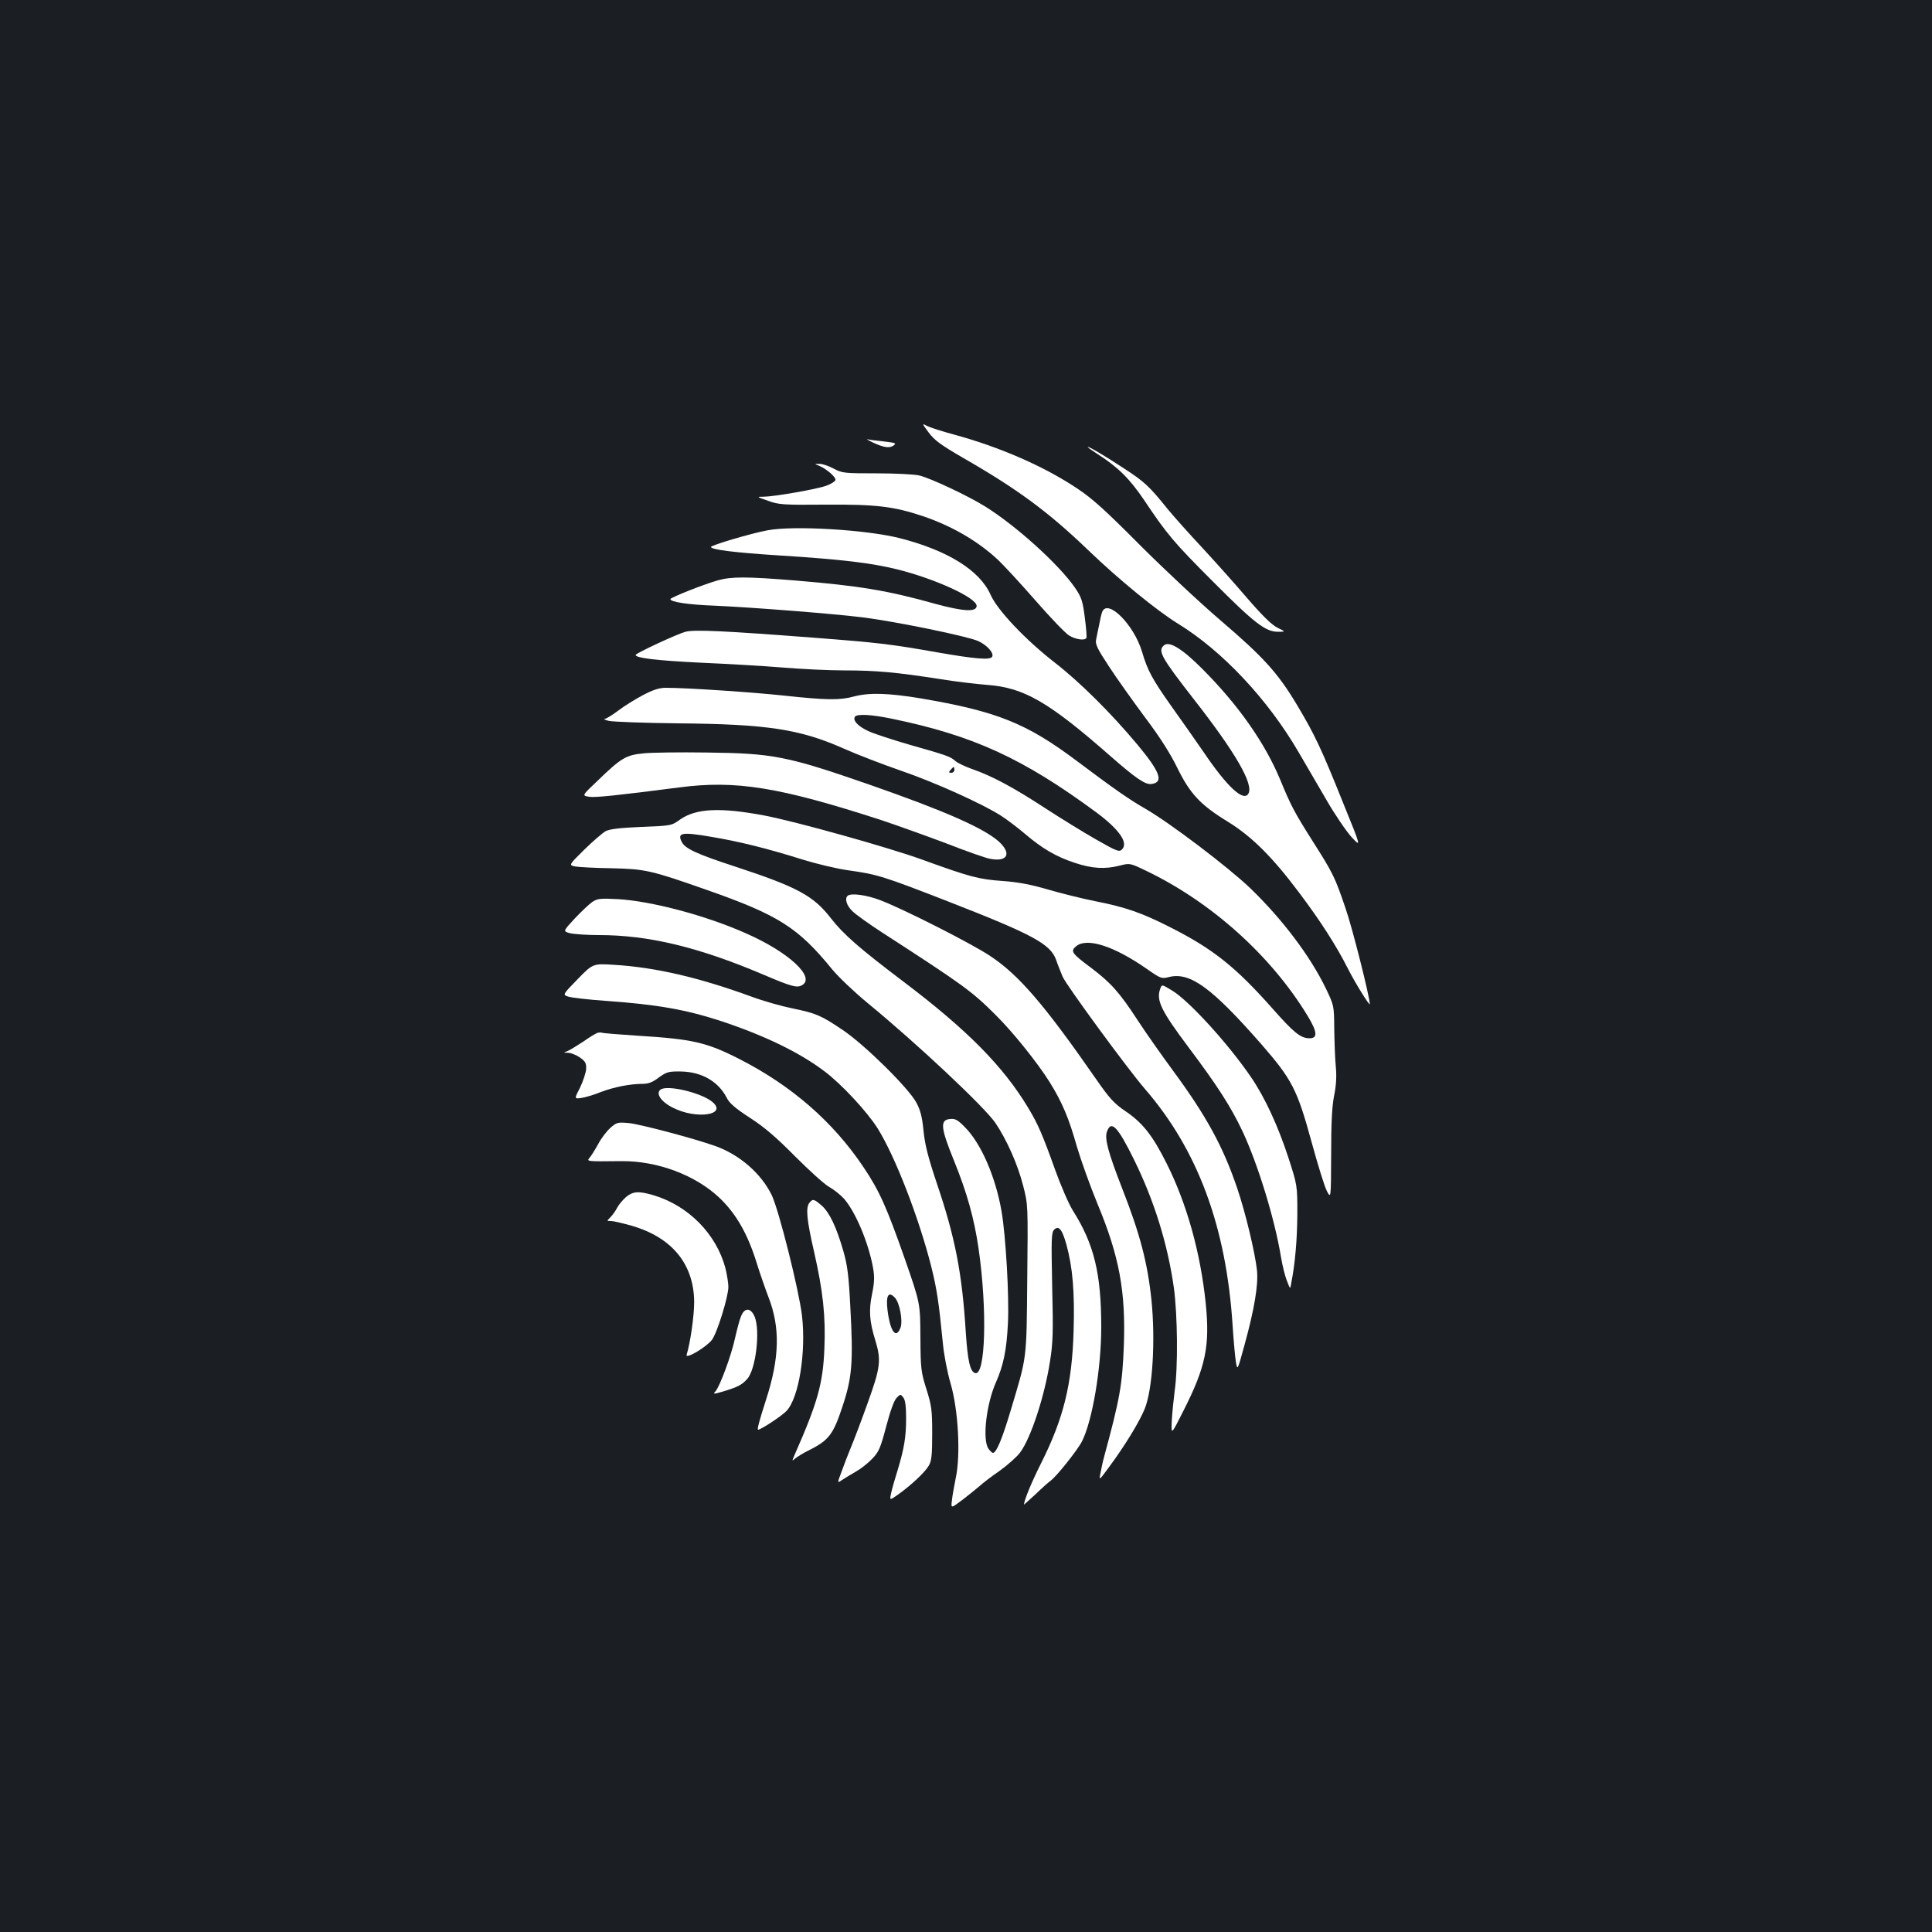<?xml version="1.0" standalone="no"?>
<!DOCTYPE svg PUBLIC "-//W3C//DTD SVG 20010904//EN"
 "http://www.w3.org/TR/2001/REC-SVG-20010904/DTD/svg10.dtd">
<svg version="1.0" xmlns="http://www.w3.org/2000/svg"
 width="1000pt" height="1000pt" viewBox="0 0 1000 1000"
 preserveAspectRatio="xMidYMid meet">
<rect width="100%" height="100%" fill="#1b1f23"/>
<g transform="translate(0,1000) scale(0.1,-0.1)"
fill="#ffffff" stroke="none">
<path d="M4807 7761 c30 -40 63 -64 173 -128 286 -164 446 -282 654 -482 156
-150 354 -312 463 -379 230 -141 464 -391 622 -661 37 -64 103 -177 147 -252
43 -75 102 -161 129 -191 51 -55 51 -55 -41 171 -117 292 -149 358 -240 511
-100 167 -172 247 -399 441 -104 89 -291 264 -415 388 -179 180 -246 241 -325
293 -172 115 -400 214 -638 279 -60 16 -122 36 -138 44 -28 15 -28 15 8 -34z"/>
<path d="M4515 7711 c59 -28 89 -32 110 -17 16 12 11 14 -50 21 -38 4 -76 9
-84 11 -9 2 2 -4 24 -15z"/>
<path d="M5630 7686 c0 -2 24 -19 52 -37 106 -68 165 -127 239 -236 119 -178
154 -220 358 -424 214 -215 272 -259 335 -259 41 0 41 0 -2 21 -30 15 -78 62
-160 157 -64 75 -169 192 -232 260 -63 67 -143 157 -177 198 -93 116 -120 141
-223 208 -103 68 -190 119 -190 112z"/>
<path d="M4238 7590 c41 -17 91 -61 86 -75 -3 -8 -24 -21 -47 -29 -48 -18
-267 -56 -324 -57 -38 0 -38 0 22 -21 55 -20 78 -22 295 -20 263 2 354 -9 502
-58 156 -52 295 -134 398 -232 30 -29 117 -123 192 -209 75 -86 152 -166 171
-178 34 -21 82 -28 90 -13 3 4 -1 51 -8 105 -11 87 -17 105 -51 155 -82 119
-301 318 -464 420 -88 55 -283 147 -342 161 -26 6 -126 11 -222 11 -167 0
-177 1 -222 25 -26 14 -59 25 -73 24 -26 0 -26 0 -3 -9z"/>
<path d="M3972 7255 c-82 -15 -292 -77 -292 -86 0 -14 121 -29 354 -44 320
-20 475 -39 606 -71 199 -49 415 -148 415 -190 0 -33 -68 -29 -212 10 -249 70
-398 94 -723 121 -256 21 -334 21 -405 1 -74 -21 -245 -89 -245 -97 0 -15 94
-29 230 -34 200 -9 619 -42 770 -61 171 -22 537 -97 593 -122 46 -21 84 -63
72 -82 -11 -17 -87 -11 -287 24 -238 42 -306 50 -633 75 -468 36 -620 43 -667
31 -44 -12 -257 -111 -258 -120 -1 -16 112 -29 335 -40 138 -6 329 -17 425
-25 96 -8 240 -15 320 -15 166 0 271 -10 490 -44 85 -14 198 -27 250 -31 190
-14 318 -88 638 -369 129 -113 179 -148 211 -144 66 8 47 61 -71 203 -138 165
-298 324 -428 425 -152 118 -298 272 -333 352 -56 126 -223 230 -472 293 -170
43 -548 66 -683 40z"/>
<path d="M5705 6833 c-4 -10 -11 -40 -16 -68 -6 -27 -13 -63 -16 -78 -4 -22 8
-47 66 -135 39 -60 123 -178 186 -263 78 -103 133 -190 169 -264 66 -134 119
-191 261 -278 123 -76 228 -179 369 -367 112 -149 193 -275 254 -396 36 -71
112 -194 112 -181 0 36 -91 398 -126 497 -54 159 -64 180 -169 345 -95 150
-113 184 -169 320 -80 192 -218 388 -405 575 -103 103 -169 143 -196 120 -34
-28 -15 -62 154 -279 219 -280 312 -443 282 -490 -26 -41 -110 37 -231 216
-41 59 -114 164 -163 232 -102 144 -127 189 -156 288 -42 140 -178 276 -206
206z"/>
<path d="M3328 6402 c-40 -21 -98 -57 -128 -80 -30 -23 -62 -42 -70 -43 -8 -1
1 -5 20 -10 19 -5 181 -11 360 -13 460 -4 631 -30 858 -131 67 -30 200 -81
295 -114 175 -60 421 -171 518 -233 30 -19 85 -61 122 -92 91 -78 163 -120
260 -152 90 -30 157 -34 234 -14 51 13 52 13 135 -27 338 -162 646 -439 835
-749 53 -87 55 -120 7 -118 -44 2 -79 31 -186 152 -192 217 -309 310 -528 421
-149 76 -232 105 -389 136 -71 14 -182 42 -247 61 -86 25 -151 38 -234 44
-125 9 -167 20 -418 111 -177 64 -653 197 -816 228 -228 43 -354 37 -436 -21
-45 -32 -45 -32 -200 -38 -113 -5 -163 -11 -185 -22 -16 -9 -66 -52 -111 -96
-81 -80 -81 -80 -46 -87 19 -3 103 -8 186 -9 175 -4 204 -10 491 -111 374
-131 475 -195 652 -412 32 -39 114 -117 183 -174 258 -212 604 -537 662 -621
60 -89 116 -216 144 -326 25 -97 25 -99 21 -482 -4 -429 0 -394 -88 -688 -42
-140 -72 -212 -89 -212 -5 0 -16 10 -24 22 -32 46 -11 231 39 343 39 89 55
166 62 305 7 141 -11 452 -33 580 -31 180 -107 354 -191 437 -36 37 -49 44
-76 41 -52 -5 -49 -44 21 -216 67 -165 104 -297 127 -454 46 -318 36 -663 -18
-645 -26 8 -38 63 -48 209 -19 308 -55 493 -150 773 -46 137 -62 202 -69 273
-7 71 -16 106 -37 145 -40 75 -266 298 -380 375 -114 77 -138 87 -263 113 -55
11 -150 38 -212 61 -271 99 -496 151 -708 164 -111 7 -111 7 -190 -74 -79 -81
-79 -81 -47 -91 18 -5 102 -15 187 -21 270 -19 419 -45 605 -106 220 -73 403
-161 531 -258 89 -66 223 -211 277 -297 91 -146 213 -462 277 -714 29 -117 39
-181 60 -395 5 -58 23 -152 40 -210 40 -136 53 -370 27 -490 -8 -41 -18 -94
-20 -117 -5 -41 -5 -41 56 5 34 26 73 58 87 70 14 13 60 49 104 79 43 31 91
74 107 96 56 77 126 291 154 472 15 94 17 151 11 387 -5 249 -4 278 10 293 24
24 42 2 64 -78 32 -116 43 -245 37 -445 -8 -277 -52 -454 -169 -687 -48 -95
-87 -190 -88 -213 0 -1 26 23 59 53 32 31 68 63 79 71 29 20 139 158 162 203
54 106 100 378 100 591 0 279 -37 431 -148 606 -21 34 -62 129 -91 210 -64
179 -89 237 -138 318 -130 217 -317 406 -648 656 -227 172 -309 243 -375 328
-90 116 -173 161 -496 267 -196 64 -256 92 -274 125 -27 50 -2 55 149 29 145
-24 291 -60 475 -118 71 -22 179 -48 239 -56 148 -21 176 -29 517 -162 436
-170 526 -219 556 -300 9 -27 25 -66 34 -88 18 -43 340 -482 425 -580 274
-316 422 -713 455 -1226 5 -79 13 -164 17 -189 8 -45 8 -45 45 90 50 182 72
310 64 385 -9 88 -60 301 -102 424 -73 216 -160 375 -333 610 -59 80 -142 198
-183 261 -94 144 -138 193 -241 271 -101 75 -108 86 -76 112 56 45 195 0 362
-116 76 -53 79 -54 118 -44 109 27 221 -55 477 -347 160 -184 186 -234 261
-508 32 -117 67 -231 79 -253 21 -40 21 -40 22 187 0 161 4 249 15 305 11 54
14 101 9 153 -4 41 -7 129 -8 195 -1 120 -1 120 -43 208 -81 168 -226 360
-392 520 -115 110 -416 338 -541 410 -87 50 -160 101 -356 248 -261 196 -414
257 -807 324 -169 28 -268 31 -347 10 -73 -20 -142 -19 -356 4 -165 18 -510
41 -618 41 -33 0 -65 -10 -118 -38z m1288 -122 c422 -87 679 -205 1060 -486
118 -88 166 -157 131 -191 -14 -14 -27 -9 -134 52 -65 37 -185 111 -268 165
-161 105 -271 164 -375 200 -36 13 -74 31 -85 41 -26 23 -42 29 -236 84 -90
26 -188 58 -217 72 -51 24 -79 54 -67 73 10 16 85 12 191 -10z m324 -265 c0
-8 -7 -15 -16 -15 -14 0 -14 3 -4 15 7 8 14 15 16 15 2 0 4 -7 4 -15z"/>
<path d="M3335 6101 c-95 -9 -117 -21 -246 -146 -77 -73 -77 -73 -40 -79 33
-5 146 7 464 48 296 39 519 3 1052 -170 77 -26 226 -79 332 -119 105 -41 207
-77 227 -80 91 -18 114 27 46 89 -77 69 -278 158 -665 293 -432 150 -502 164
-850 168 -137 2 -281 0 -320 -4z"/>
<path d="M4387 5363 c-16 -15 -5 -51 26 -80 17 -17 86 -66 152 -109 422 -273
465 -304 590 -429 88 -87 216 -247 278 -346 65 -105 99 -185 141 -334 21 -71
69 -205 107 -297 113 -272 146 -453 136 -733 -8 -204 -20 -272 -102 -575 -7
-25 -15 -63 -19 -85 -8 -40 -8 -40 47 35 79 107 155 231 182 298 41 101 56
354 35 562 -20 193 -59 342 -151 577 -74 190 -93 261 -79 297 22 60 56 24 141
-149 104 -212 173 -435 205 -661 19 -141 22 -410 4 -534 -6 -47 -13 -117 -15
-157 -3 -71 -3 -71 59 52 117 230 139 338 117 557 -27 263 -97 514 -201 723
-73 146 -124 212 -214 273 -59 40 -83 66 -153 167 -268 386 -400 539 -548 637
-98 65 -443 240 -567 288 -72 28 -155 39 -171 23z"/>
<path d="M3065 5331 c-16 -11 -57 -50 -91 -86 -60 -65 -60 -65 -25 -75 20 -5
89 -10 153 -10 254 0 512 -62 843 -202 152 -65 179 -72 205 -58 75 40 -67 172
-291 270 -207 92 -488 166 -660 176 -94 5 -107 3 -134 -15z"/>
<path d="M6006 4884 c-23 -61 2 -113 149 -309 148 -197 216 -304 275 -428 81
-172 169 -460 201 -657 7 -41 20 -95 30 -119 17 -45 17 -45 22 -15 21 106 31
229 32 359 0 150 0 150 -47 295 -53 162 -121 310 -193 415 -117 172 -324 399
-410 449 -51 31 -51 31 -59 10z"/>
<path d="M3090 4653 c-8 -3 -41 -23 -72 -45 -32 -21 -68 -43 -80 -48 -23 -9
-23 -9 3 -9 14 -1 41 -11 60 -24 28 -20 34 -29 33 -59 -1 -19 -15 -62 -31 -96
-31 -60 -31 -60 6 -55 20 3 65 16 99 30 68 26 152 43 218 43 29 0 52 8 84 33
41 29 50 32 115 31 107 -2 192 -51 236 -135 14 -29 44 -55 121 -105 76 -49
137 -102 233 -199 72 -72 151 -144 176 -158 25 -14 60 -42 78 -62 60 -69 127
-229 150 -358 8 -45 7 -74 -5 -134 -18 -85 -14 -142 17 -242 31 -102 26 -140
-40 -323 -32 -90 -71 -192 -86 -228 -15 -36 -37 -93 -49 -127 -23 -61 -23 -61
3 -43 14 9 46 29 71 43 25 14 62 43 84 66 34 35 43 54 73 168 21 80 41 135 54
148 20 20 20 20 35 1 10 -14 14 -47 14 -107 0 -97 -10 -156 -44 -269 -13 -41
-28 -93 -33 -116 -9 -41 -9 -41 35 -10 69 49 142 118 160 151 14 24 17 58 17
165 0 122 -3 144 -30 230 -28 89 -30 105 -31 270 -1 175 -1 175 -81 405 -93
265 -131 351 -213 473 -158 236 -374 424 -646 562 -167 85 -242 102 -521 119
-94 6 -177 13 -185 15 -7 3 -20 2 -28 -1z m1543 -1371 c24 -27 41 -120 28
-154 -23 -61 -53 -21 -67 89 -10 78 5 103 39 65z"/>
<path d="M3420 4361 c-28 -19 0 -63 62 -94 124 -64 290 -37 202 32 -59 46
-228 86 -264 62z"/>
<path d="M3159 4162 c-19 -17 -48 -55 -63 -84 -16 -29 -36 -61 -44 -70 -17
-20 -16 -20 163 -18 187 2 385 -72 510 -191 85 -81 145 -186 191 -334 15 -49
43 -130 62 -180 61 -157 57 -314 -13 -530 -37 -115 -47 -155 -41 -155 15 0
125 73 147 97 64 68 102 303 80 494 -16 133 -120 548 -157 624 -55 112 -166
208 -291 253 -116 41 -389 113 -448 119 -58 5 -63 4 -96 -25z"/>
<path d="M3240 3804 c-17 -15 -38 -40 -46 -56 -8 -16 -24 -38 -35 -49 -19 -19
-19 -19 4 -19 12 0 59 -11 105 -24 210 -60 324 -199 325 -396 0 -72 -20 -211
-39 -272 -8 -26 102 39 131 77 27 36 85 223 85 274 0 20 -7 63 -15 96 -47 178
-192 325 -374 379 -76 22 -105 20 -141 -10z"/>
<path d="M4190 3775 c-21 -25 -14 -91 24 -256 46 -202 60 -332 53 -499 -7
-180 -35 -280 -154 -550 -15 -34 -14 -34 3 -19 11 9 43 29 72 43 102 51 125
82 172 224 51 153 57 230 41 522 -8 159 -15 212 -36 285 -36 125 -72 200 -112
235 -39 34 -46 36 -63 15z"/>
<path d="M3836 3188 c-8 -18 -21 -69 -31 -112 -19 -90 -79 -252 -102 -278 -14
-15 -11 -15 44 1 71 22 92 32 120 63 45 48 69 250 39 323 -20 47 -52 48 -70 3z"/>
</g>
</svg>

